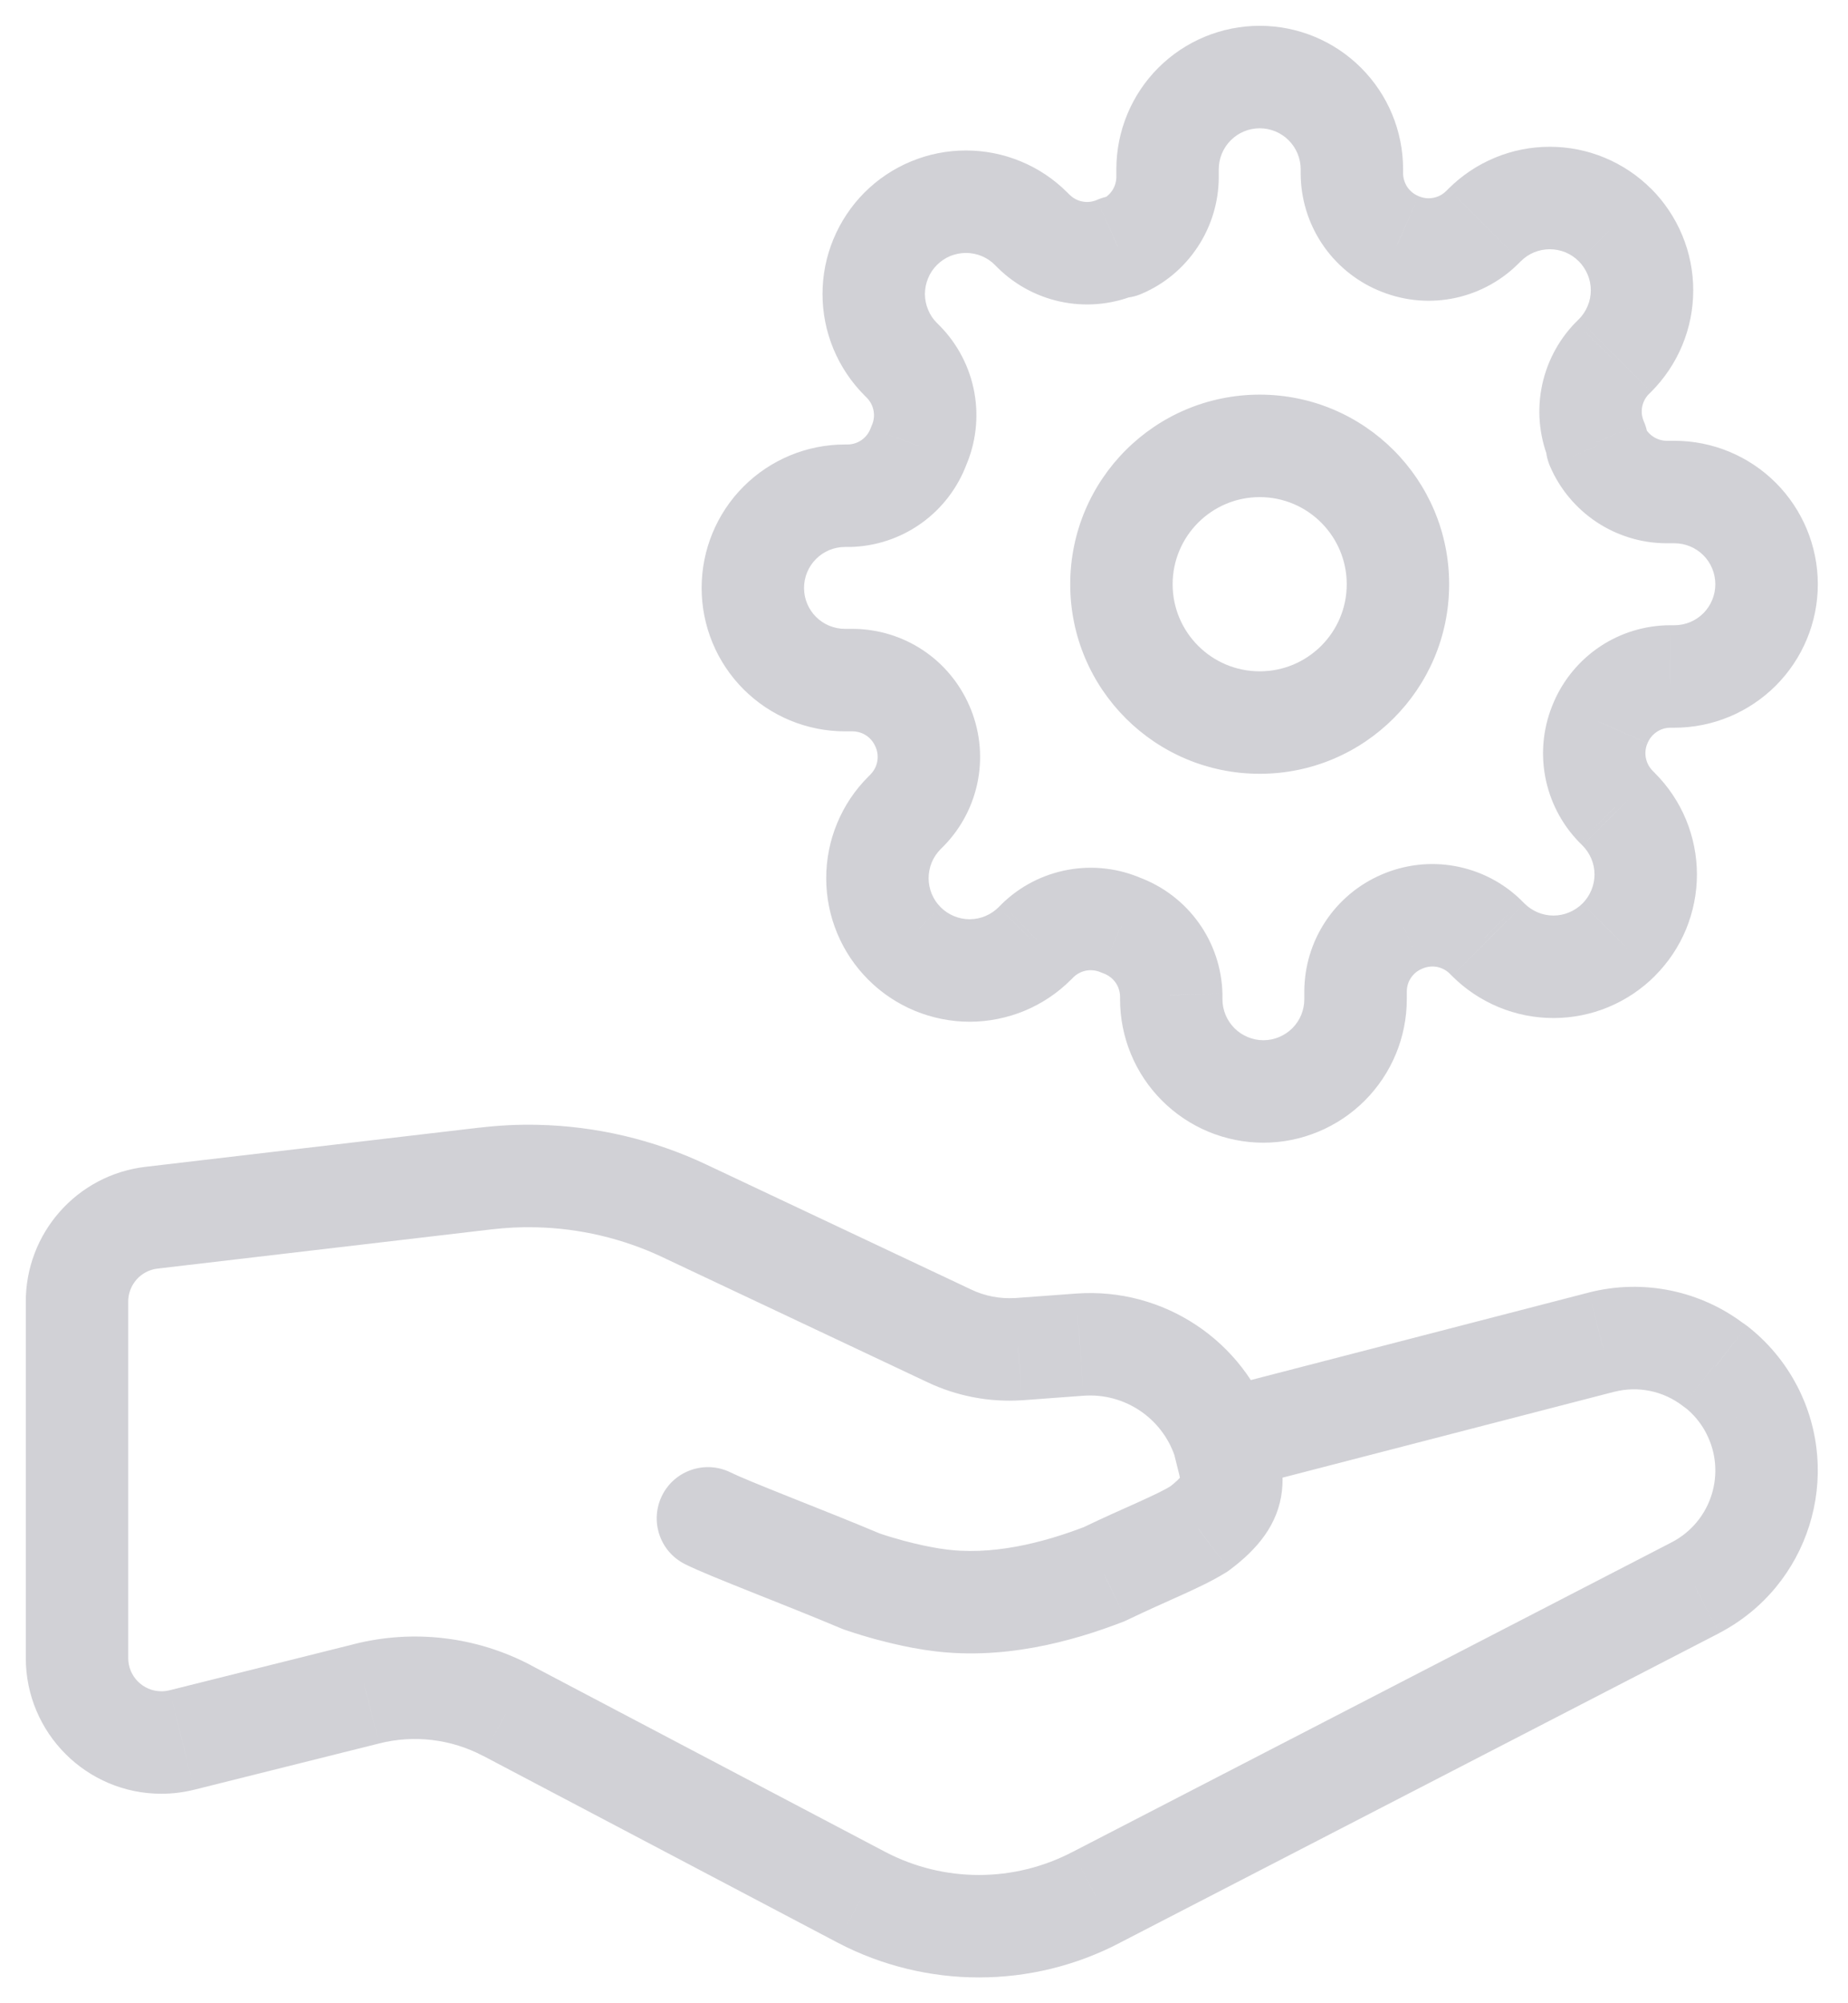 <svg width="24" height="26" viewBox="0 0 24 26" fill="none" xmlns="http://www.w3.org/2000/svg">
<path d="M20.788 9.378L21.397 9.647L21.399 9.64L20.788 9.378ZM20.986 10.467L20.51 10.932L20.515 10.937L20.986 10.467ZM21.021 10.503L20.551 10.973L20.552 10.974L21.021 10.503ZM21.021 12.197L20.552 11.726L20.551 11.727L21.021 12.197ZM19.328 12.197L19.799 11.727L19.798 11.726L19.328 12.197ZM19.292 12.161L19.762 11.691L19.757 11.685L19.292 12.161ZM18.203 11.963L18.465 12.575L18.471 12.572L18.203 11.963ZM17.605 12.867L16.939 12.864V12.867H17.605ZM15.211 12.915H15.876C15.876 12.91 15.876 12.904 15.876 12.899L15.211 12.915ZM14.565 12.011L14.296 12.62C14.309 12.625 14.322 12.63 14.335 12.635L14.565 12.011ZM13.475 12.209L13.01 11.733L13.005 11.738L13.475 12.209ZM13.439 12.245L12.969 11.774L12.969 11.775L13.439 12.245ZM11.746 12.245L12.216 11.775L12.216 11.774L11.746 12.245ZM11.746 10.551L12.216 11.021L12.216 11.021L11.746 10.551ZM11.782 10.515L12.252 10.985L12.257 10.98L11.782 10.515ZM11.979 9.426L11.368 9.688L11.371 9.694L11.979 9.426ZM11.617 8.992L11.984 8.437L11.617 8.992ZM11.076 8.827L11.078 8.162H11.076V8.827ZM10.974 6.434V7.099V6.434ZM11.028 6.434V7.099C11.033 7.099 11.038 7.099 11.043 7.099L11.028 6.434ZM11.931 5.787L11.323 5.519C11.317 5.532 11.312 5.545 11.307 5.558L11.931 5.787ZM11.734 4.698L12.209 4.233L12.204 4.228L11.734 4.698ZM11.698 4.662L12.168 4.192L12.168 4.192L11.698 4.662ZM11.698 2.969L12.168 3.439L12.168 3.439L11.698 2.969ZM13.392 2.969L12.921 3.439L12.921 3.439L13.392 2.969ZM13.427 3.005L12.957 3.475L12.962 3.48L13.427 3.005ZM14.517 3.202V2.537C14.424 2.537 14.333 2.557 14.248 2.594L14.517 3.202ZM14.565 3.202V3.867C14.655 3.867 14.744 3.849 14.826 3.813L14.565 3.202ZM15.163 2.299L15.828 2.301V2.299H15.163ZM16.36 1V0.335V1ZM17.206 1.351L16.736 1.821L17.206 1.351ZM17.557 2.251H16.892L16.892 2.253L17.557 2.251ZM18.155 3.154L18.424 2.546L18.417 2.543L18.155 3.154ZM19.244 2.957L19.709 3.432L19.714 3.427L19.244 2.957ZM19.28 2.921L19.75 3.391L19.751 3.391L19.28 2.921ZM20.127 2.57V3.235V2.57ZM20.974 2.921L20.503 3.391L20.504 3.391L20.974 2.921ZM20.974 4.615L20.504 4.144L20.503 4.144L20.974 4.615ZM20.938 4.65L20.468 4.18L20.462 4.185L20.938 4.65ZM20.74 5.74H21.405C21.405 5.647 21.386 5.556 21.349 5.471L20.74 5.74ZM20.74 5.787H20.075C20.075 5.878 20.094 5.967 20.129 6.049L20.74 5.787ZM21.644 6.386L21.641 7.051H21.644V6.386ZM21.692 8.78V8.115L21.689 8.115L21.692 8.78ZM21.151 8.944L20.783 8.389L21.151 8.944ZM6.97 15.264L6.955 15.929H6.955L6.97 15.264ZM6.306 15.296L6.384 15.956L6.384 15.956L6.306 15.296ZM1.969 15.804L1.891 15.144L1.891 15.144L1.969 15.804ZM1 16.9H1.665L1.665 16.896L1 16.9ZM2.363 22.583L2.202 21.938L2.201 21.938L2.363 22.583ZM4.76 21.984L4.921 22.629L4.924 22.628L4.76 21.984ZM6.587 22.203L6.276 22.791L6.278 22.791L6.587 22.203ZM11.189 24.626L10.879 25.214L10.881 25.215L11.189 24.626ZM14.237 24.626L13.932 24.035L13.929 24.036L14.237 24.626ZM22.021 20.606L22.326 21.197L22.328 21.195L22.021 20.606ZM22.748 18.293L22.158 18.6L22.158 18.601L22.748 18.293ZM22.28 17.733L22.688 17.208C22.664 17.189 22.639 17.173 22.613 17.157L22.28 17.733ZM22.262 17.723L21.855 18.248C21.878 18.267 21.903 18.284 21.93 18.299L22.262 17.723ZM20.8 17.419L20.636 16.775L20.633 16.776L20.8 17.419ZM14.025 17.452L13.977 16.789L13.976 16.789L14.025 17.452ZM13.224 17.511L13.266 18.174L13.273 18.174L13.224 17.511ZM12.329 17.339L12.613 16.737L12.613 16.737L12.329 17.339ZM8.89 15.716L9.174 15.115L9.174 15.115L8.89 15.716ZM14.339 20.432L14.578 21.052C14.595 21.046 14.611 21.039 14.628 21.031L14.339 20.432ZM12.129 20.759L12.23 20.102C12.225 20.101 12.22 20.1 12.216 20.1L12.129 20.759ZM15.567 19.847L15.915 20.413C15.933 20.403 15.949 20.392 15.966 20.379L15.567 19.847ZM11.189 20.525L10.931 21.138C10.945 21.144 10.959 21.149 10.974 21.154L11.189 20.525ZM9.491 19.112C9.163 18.948 8.763 19.081 8.599 19.409C8.435 19.738 8.568 20.137 8.896 20.301L9.491 19.112ZM17.49 7.583C17.49 8.207 16.984 8.713 16.36 8.713V10.043C17.718 10.043 18.82 8.942 18.82 7.583H17.49ZM16.36 8.713C15.736 8.713 15.229 8.207 15.229 7.583H13.899C13.899 8.942 15.001 10.043 16.36 10.043V8.713ZM15.229 7.583C15.229 6.959 15.736 6.452 16.36 6.452V5.122C15.001 5.122 13.899 6.224 13.899 7.583H15.229ZM16.36 6.452C16.984 6.452 17.49 6.959 17.49 7.583H18.82C18.82 6.224 17.718 5.122 16.36 5.122V6.452ZM20.18 9.11C20.047 9.412 20.007 9.747 20.066 10.072L21.374 9.834C21.363 9.771 21.37 9.705 21.396 9.647L20.18 9.11ZM20.066 10.072C20.125 10.396 20.279 10.696 20.51 10.932L21.461 10.002C21.416 9.956 21.386 9.898 21.374 9.834L20.066 10.072ZM20.515 10.937L20.551 10.973L21.492 10.033L21.456 9.997L20.515 10.937ZM20.552 10.974C20.601 11.023 20.64 11.082 20.667 11.146L21.896 10.637C21.802 10.411 21.665 10.206 21.491 10.033L20.552 10.974ZM20.667 11.146C20.694 11.211 20.708 11.28 20.708 11.35H22.038C22.038 11.105 21.989 10.863 21.896 10.637L20.667 11.146ZM20.708 11.35C20.708 11.42 20.694 11.489 20.667 11.554L21.896 12.063C21.989 11.837 22.038 11.595 22.038 11.35H20.708ZM20.667 11.554C20.64 11.618 20.601 11.677 20.552 11.726L21.491 12.667C21.665 12.494 21.802 12.289 21.896 12.063L20.667 11.554ZM20.551 11.727C20.502 11.776 20.443 11.815 20.378 11.842L20.888 13.071C21.114 12.977 21.319 12.84 21.492 12.667L20.551 11.727ZM20.378 11.842C20.314 11.869 20.245 11.883 20.175 11.883V13.213C20.419 13.213 20.662 13.165 20.888 13.071L20.378 11.842ZM20.175 11.883C20.105 11.883 20.036 11.869 19.971 11.842L19.462 13.071C19.688 13.165 19.93 13.213 20.175 13.213V11.883ZM19.971 11.842C19.907 11.815 19.848 11.776 19.799 11.727L18.858 12.667C19.03 12.84 19.236 12.977 19.462 13.071L19.971 11.842ZM19.798 11.726L19.762 11.691L18.822 12.631L18.858 12.667L19.798 11.726ZM19.757 11.685C19.521 11.454 19.221 11.3 18.896 11.241L18.659 12.549C18.723 12.561 18.781 12.591 18.827 12.636L19.757 11.685ZM18.896 11.241C18.572 11.182 18.236 11.222 17.934 11.355L18.471 12.572C18.53 12.546 18.596 12.538 18.659 12.549L18.896 11.241ZM17.941 11.352C17.645 11.479 17.392 11.69 17.214 11.959L18.323 12.693C18.358 12.64 18.407 12.599 18.465 12.575L17.941 11.352ZM17.214 11.959C17.036 12.227 16.941 12.542 16.939 12.864L18.27 12.87C18.27 12.807 18.288 12.745 18.323 12.693L17.214 11.959ZM16.939 12.867V12.969H18.27V12.867H16.939ZM16.939 12.969C16.939 13.11 16.884 13.245 16.784 13.345L17.724 14.285C18.073 13.936 18.27 13.462 18.27 12.969H16.939ZM16.784 13.345C16.684 13.444 16.549 13.501 16.408 13.501V14.831C16.901 14.831 17.375 14.634 17.724 14.285L16.784 13.345ZM16.408 13.501C16.267 13.501 16.131 13.444 16.032 13.345L15.091 14.285C15.44 14.634 15.914 14.831 16.408 14.831V13.501ZM16.032 13.345C15.932 13.245 15.876 13.11 15.876 12.969H14.546C14.546 13.462 14.742 13.936 15.091 14.285L16.032 13.345ZM15.876 12.969V12.915H14.546V12.969H15.876ZM15.876 12.899C15.868 12.568 15.761 12.246 15.568 11.977L14.486 12.75C14.524 12.803 14.544 12.866 14.546 12.93L15.876 12.899ZM15.568 11.977C15.375 11.707 15.105 11.502 14.794 11.387L14.335 12.635C14.396 12.658 14.448 12.698 14.486 12.75L15.568 11.977ZM14.833 11.403C14.531 11.27 14.196 11.23 13.871 11.289L14.108 12.597C14.172 12.586 14.237 12.594 14.296 12.62L14.833 11.403ZM13.871 11.289C13.546 11.348 13.246 11.502 13.01 11.733L13.94 12.684C13.986 12.639 14.045 12.609 14.108 12.597L13.871 11.289ZM13.005 11.738L12.969 11.774L13.91 12.715L13.945 12.679L13.005 11.738ZM12.969 11.775C12.919 11.824 12.861 11.863 12.796 11.89L13.306 13.119C13.532 13.025 13.737 12.888 13.91 12.714L12.969 11.775ZM12.796 11.89C12.732 11.917 12.662 11.931 12.593 11.931V13.261C12.837 13.261 13.08 13.212 13.306 13.119L12.796 11.89ZM12.593 11.931C12.523 11.931 12.454 11.917 12.389 11.89L11.88 13.119C12.106 13.212 12.348 13.261 12.593 13.261V11.931ZM12.389 11.89C12.324 11.863 12.266 11.824 12.216 11.775L11.275 12.714C11.448 12.888 11.654 13.025 11.88 13.119L12.389 11.89ZM12.216 11.774C12.166 11.725 12.127 11.666 12.1 11.601L10.872 12.111C10.965 12.337 11.103 12.542 11.276 12.715L12.216 11.774ZM12.1 11.601C12.074 11.537 12.06 11.468 12.06 11.398H10.73C10.73 11.642 10.778 11.885 10.872 12.111L12.1 11.601ZM12.06 11.398C12.06 11.328 12.074 11.259 12.1 11.194L10.872 10.685C10.778 10.911 10.73 11.153 10.73 11.398H12.06ZM12.1 11.194C12.127 11.13 12.166 11.071 12.216 11.021L11.276 10.081C11.103 10.253 10.965 10.459 10.872 10.685L12.1 11.194ZM12.216 11.021L12.252 10.985L11.312 10.045L11.276 10.081L12.216 11.021ZM12.257 10.98C12.488 10.744 12.643 10.444 12.702 10.119L11.393 9.882C11.382 9.946 11.351 10.004 11.306 10.05L12.257 10.98ZM12.702 10.119C12.761 9.795 12.721 9.459 12.588 9.157L11.371 9.694C11.397 9.753 11.405 9.819 11.393 9.882L12.702 10.119ZM12.591 9.164C12.463 8.868 12.253 8.615 11.984 8.437L11.25 9.546C11.302 9.581 11.343 9.63 11.368 9.688L12.591 9.164ZM11.984 8.437C11.715 8.259 11.4 8.164 11.078 8.162L11.073 9.492C11.136 9.493 11.197 9.511 11.25 9.546L11.984 8.437ZM11.076 8.162H10.974V9.492H11.076V8.162ZM10.974 8.162C10.833 8.162 10.697 8.106 10.598 8.007L9.657 8.947C10.007 9.296 10.48 9.492 10.974 9.492V8.162ZM10.598 8.007C10.498 7.907 10.442 7.772 10.442 7.631H9.112C9.112 8.124 9.308 8.598 9.657 8.947L10.598 8.007ZM10.442 7.631C10.442 7.49 10.498 7.354 10.598 7.255L9.657 6.314C9.308 6.663 9.112 7.137 9.112 7.631H10.442ZM10.598 7.255C10.697 7.155 10.833 7.099 10.974 7.099V5.769C10.48 5.769 10.007 5.965 9.657 6.314L10.598 7.255ZM10.974 7.099H11.028V5.769H10.974V7.099ZM11.043 7.099C11.375 7.091 11.696 6.984 11.966 6.791L11.192 5.709C11.14 5.747 11.077 5.767 11.012 5.769L11.043 7.099ZM11.966 6.791C12.236 6.598 12.441 6.328 12.556 6.017L11.307 5.558C11.285 5.619 11.245 5.671 11.192 5.709L11.966 6.791ZM12.54 6.056C12.673 5.754 12.713 5.419 12.654 5.094L11.345 5.331C11.357 5.395 11.349 5.46 11.323 5.519L12.54 6.056ZM12.654 5.094C12.595 4.769 12.44 4.469 12.209 4.233L11.258 5.163C11.303 5.209 11.334 5.268 11.345 5.331L12.654 5.094ZM12.204 4.228L12.168 4.192L11.228 5.133L11.264 5.169L12.204 4.228ZM12.168 4.192C12.118 4.143 12.079 4.084 12.053 4.019L10.824 4.529C10.918 4.755 11.055 4.96 11.228 5.133L12.168 4.192ZM12.053 4.019C12.026 3.955 12.012 3.886 12.012 3.816H10.682C10.682 4.06 10.73 4.303 10.824 4.529L12.053 4.019ZM12.012 3.816C12.012 3.746 12.026 3.677 12.053 3.612L10.824 3.103C10.73 3.329 10.682 3.571 10.682 3.816H12.012ZM12.053 3.612C12.079 3.547 12.118 3.489 12.168 3.439L11.228 2.498C11.055 2.671 10.918 2.877 10.824 3.103L12.053 3.612ZM12.168 3.439C12.218 3.389 12.277 3.35 12.341 3.323L11.832 2.095C11.606 2.188 11.4 2.326 11.227 2.499L12.168 3.439ZM12.341 3.323C12.406 3.297 12.475 3.283 12.545 3.283V1.953C12.3 1.953 12.058 2.001 11.832 2.095L12.341 3.323ZM12.545 3.283C12.615 3.283 12.684 3.297 12.748 3.323L13.258 2.095C13.032 2.001 12.789 1.953 12.545 1.953V3.283ZM12.748 3.323C12.813 3.35 12.872 3.389 12.921 3.439L13.862 2.499C13.689 2.326 13.484 2.188 13.258 2.095L12.748 3.323ZM12.921 3.439L12.957 3.475L13.898 2.535L13.862 2.499L12.921 3.439ZM12.962 3.48C13.198 3.711 13.498 3.866 13.823 3.925L14.06 2.616C13.997 2.605 13.938 2.574 13.893 2.529L12.962 3.48ZM13.823 3.925C14.148 3.984 14.483 3.944 14.785 3.811L14.248 2.594C14.189 2.62 14.124 2.628 14.06 2.616L13.823 3.925ZM14.517 3.867H14.565V2.537H14.517V3.867ZM14.826 3.813C15.123 3.687 15.375 3.476 15.553 3.207L14.444 2.473C14.41 2.525 14.36 2.566 14.303 2.591L14.826 3.813ZM15.553 3.207C15.731 2.938 15.827 2.624 15.828 2.301L14.498 2.296C14.498 2.359 14.479 2.42 14.444 2.473L15.553 3.207ZM15.828 2.299V2.197H14.498V2.299H15.828ZM15.828 2.197C15.828 2.056 15.884 1.921 15.984 1.821L15.043 0.88C14.694 1.229 14.498 1.703 14.498 2.197H15.828ZM15.984 1.821C16.083 1.721 16.219 1.665 16.36 1.665V0.335C15.866 0.335 15.392 0.531 15.043 0.88L15.984 1.821ZM16.36 1.665C16.501 1.665 16.636 1.721 16.736 1.821L17.676 0.88C17.327 0.531 16.854 0.335 16.36 0.335V1.665ZM16.736 1.821C16.836 1.921 16.892 2.056 16.892 2.197H18.222C18.222 1.703 18.026 1.229 17.676 0.88L16.736 1.821ZM16.892 2.197V2.251H18.222V2.197H16.892ZM16.892 2.253C16.893 2.576 16.988 2.89 17.166 3.159L18.275 2.425C18.241 2.372 18.222 2.311 18.222 2.248L16.892 2.253ZM17.166 3.159C17.344 3.428 17.597 3.639 17.893 3.766L18.417 2.543C18.359 2.518 18.31 2.477 18.275 2.425L17.166 3.159ZM17.887 3.763C18.189 3.896 18.524 3.936 18.849 3.877L18.611 2.568C18.548 2.58 18.483 2.572 18.424 2.546L17.887 3.763ZM18.849 3.877C19.173 3.818 19.473 3.663 19.709 3.432L18.779 2.481C18.733 2.527 18.675 2.557 18.611 2.568L18.849 3.877ZM19.714 3.427L19.75 3.391L18.81 2.451L18.774 2.487L19.714 3.427ZM19.751 3.391C19.8 3.341 19.859 3.302 19.923 3.275L19.414 2.047C19.188 2.141 18.983 2.278 18.81 2.451L19.751 3.391ZM19.923 3.275C19.988 3.249 20.057 3.235 20.127 3.235V1.905C19.882 1.905 19.64 1.953 19.414 2.047L19.923 3.275ZM20.127 3.235C20.197 3.235 20.266 3.249 20.331 3.275L20.84 2.047C20.614 1.953 20.372 1.905 20.127 1.905V3.235ZM20.331 3.275C20.395 3.302 20.454 3.341 20.503 3.391L21.444 2.451C21.271 2.278 21.066 2.141 20.84 2.047L20.331 3.275ZM20.504 3.391C20.553 3.441 20.592 3.5 20.619 3.564L21.848 3.055C21.754 2.829 21.617 2.623 21.444 2.45L20.504 3.391ZM20.619 3.564C20.646 3.629 20.66 3.698 20.66 3.768H21.99C21.99 3.523 21.942 3.281 21.848 3.055L20.619 3.564ZM20.66 3.768C20.66 3.838 20.646 3.907 20.619 3.971L21.848 4.481C21.942 4.255 21.99 4.012 21.99 3.768H20.66ZM20.619 3.971C20.592 4.036 20.553 4.095 20.504 4.144L21.444 5.085C21.617 4.912 21.754 4.707 21.848 4.481L20.619 3.971ZM20.503 4.144L20.468 4.18L21.408 5.121L21.444 5.085L20.503 4.144ZM20.462 4.185C20.232 4.421 20.077 4.721 20.018 5.046L21.326 5.283C21.338 5.22 21.368 5.162 21.413 5.115L20.462 4.185ZM20.018 5.046C19.959 5.371 19.999 5.706 20.132 6.008L21.349 5.471C21.323 5.412 21.315 5.347 21.326 5.283L20.018 5.046ZM20.075 5.74V5.787H21.405V5.74H20.075ZM20.129 6.049C20.256 6.346 20.467 6.598 20.735 6.776L21.47 5.667C21.417 5.633 21.376 5.583 21.352 5.525L20.129 6.049ZM20.735 6.776C21.004 6.954 21.319 7.05 21.641 7.051L21.647 5.721C21.584 5.721 21.522 5.702 21.47 5.667L20.735 6.776ZM21.644 7.051H21.746V5.721H21.644V7.051ZM21.746 7.051C21.887 7.051 22.022 7.107 22.122 7.207L23.062 6.266C22.713 5.917 22.239 5.721 21.746 5.721V7.051ZM22.122 7.207C22.221 7.306 22.277 7.442 22.277 7.583H23.608C23.608 7.089 23.411 6.615 23.062 6.266L22.122 7.207ZM22.277 7.583C22.277 7.724 22.221 7.859 22.122 7.959L23.062 8.899C23.411 8.55 23.608 8.077 23.608 7.583H22.277ZM22.122 7.959C22.022 8.059 21.887 8.115 21.746 8.115V9.445C22.239 9.445 22.713 9.248 23.062 8.899L22.122 7.959ZM21.746 8.115H21.692V9.445H21.746V8.115ZM21.689 8.115C21.367 8.116 21.052 8.211 20.783 8.389L21.518 9.498C21.57 9.463 21.632 9.445 21.694 9.445L21.689 8.115ZM20.783 8.389C20.515 8.567 20.304 8.82 20.177 9.116L21.399 9.64C21.424 9.582 21.465 9.533 21.518 9.498L20.783 8.389ZM6.985 14.599C6.732 14.593 6.479 14.606 6.228 14.636L6.384 15.956C6.575 15.934 6.766 15.924 6.955 15.929L6.985 14.599ZM6.229 14.635L1.891 15.144L2.046 16.465L6.384 15.956L6.229 14.635ZM1.891 15.144C0.999 15.248 0.329 16.007 0.335 16.905L1.665 16.896C1.664 16.676 1.828 16.49 2.046 16.465L1.891 15.144ZM0.335 16.9V21.519H1.665V16.9H0.335ZM0.335 21.519C0.335 22.492 1.124 23.281 2.096 23.281V21.951C1.858 21.951 1.665 21.758 1.665 21.519H0.335ZM2.096 23.281C2.24 23.281 2.384 23.263 2.525 23.228L2.201 21.938C2.168 21.946 2.133 21.951 2.096 21.951V23.281ZM2.525 23.228L4.921 22.629L4.599 21.339L2.202 21.938L2.525 23.228ZM4.924 22.628C5.379 22.513 5.861 22.571 6.276 22.791L6.899 21.615C6.192 21.241 5.372 21.143 4.597 21.339L4.924 22.628ZM6.278 22.791L10.879 25.214L11.499 24.037L6.897 21.615L6.278 22.791ZM10.881 25.215C12.029 25.815 13.398 25.815 14.545 25.215L13.929 24.036C13.167 24.435 12.259 24.435 11.497 24.036L10.881 25.215ZM14.542 25.216L22.326 21.197L21.715 20.015L13.932 24.035L14.542 25.216ZM22.328 21.195C23.493 20.588 23.945 19.151 23.338 17.985L22.158 18.601C22.426 19.114 22.227 19.748 21.713 20.016L22.328 21.195ZM23.338 17.986C23.18 17.682 22.958 17.417 22.688 17.208L21.873 18.259C21.992 18.351 22.089 18.468 22.158 18.6L23.338 17.986ZM22.613 17.157L22.594 17.147L21.93 18.299L21.948 18.309L22.613 17.157ZM22.669 17.197C22.093 16.75 21.342 16.595 20.636 16.775L20.965 18.064C21.274 17.985 21.602 18.053 21.855 18.248L22.669 17.197ZM20.633 16.776L15.722 18.047L16.055 19.334L20.967 18.063L20.633 16.776ZM16.519 18.478C16.156 17.401 15.11 16.707 13.977 16.789L14.073 18.115C14.602 18.077 15.089 18.401 15.258 18.903L16.519 18.478ZM13.976 16.789L13.176 16.848L13.273 18.174L14.073 18.115L13.976 16.789ZM13.182 16.847C12.987 16.859 12.791 16.822 12.613 16.737L12.045 17.94C12.425 18.12 12.845 18.201 13.266 18.174L13.182 16.847ZM12.613 16.737L9.174 15.115L8.606 16.318L12.045 17.94L12.613 16.737ZM9.174 15.115C8.486 14.79 7.74 14.616 6.985 14.599L6.955 15.929C7.525 15.941 8.087 16.073 8.607 16.318L9.174 15.115ZM14.101 19.811C13.542 20.026 12.866 20.2 12.23 20.102L12.027 21.416C13.007 21.567 13.946 21.296 14.578 21.052L14.101 19.811ZM15.24 18.839C15.256 18.906 15.272 18.969 15.285 19.019C15.299 19.072 15.308 19.11 15.316 19.143C15.331 19.211 15.325 19.218 15.327 19.201C15.331 19.171 15.343 19.154 15.338 19.161C15.326 19.178 15.284 19.229 15.169 19.314L15.966 20.379C16.328 20.109 16.601 19.787 16.649 19.346C16.671 19.152 16.642 18.981 16.615 18.858C16.601 18.796 16.585 18.735 16.573 18.686C16.559 18.633 16.547 18.588 16.537 18.542L15.24 18.839ZM15.219 19.28C15.127 19.337 14.996 19.4 14.789 19.494C14.593 19.582 14.34 19.693 14.051 19.832L14.628 21.031C14.898 20.901 15.126 20.801 15.337 20.706C15.538 20.615 15.742 20.52 15.915 20.413L15.219 19.28ZM12.129 20.759C12.216 20.1 12.216 20.1 12.216 20.1C12.216 20.1 12.216 20.1 12.216 20.1C12.216 20.1 12.216 20.1 12.216 20.1C12.216 20.1 12.217 20.1 12.217 20.1C12.217 20.1 12.217 20.1 12.217 20.1C12.217 20.1 12.217 20.1 12.216 20.1C12.215 20.1 12.212 20.099 12.208 20.099C12.199 20.097 12.185 20.095 12.166 20.092C12.127 20.085 12.068 20.075 11.994 20.059C11.844 20.027 11.636 19.975 11.404 19.896L10.974 21.154C11.266 21.254 11.527 21.319 11.717 21.36C11.812 21.38 11.889 21.394 11.945 21.403C11.973 21.408 11.995 21.412 12.012 21.414C12.02 21.415 12.027 21.416 12.032 21.417C12.034 21.417 12.036 21.418 12.038 21.418C12.039 21.418 12.04 21.418 12.04 21.418C12.04 21.418 12.041 21.418 12.041 21.418C12.041 21.418 12.041 21.418 12.041 21.418C12.041 21.418 12.042 21.418 12.042 21.418C12.042 21.418 12.042 21.418 12.129 20.759ZM11.447 19.912C11.065 19.751 10.628 19.578 10.261 19.432C9.875 19.278 9.598 19.165 9.491 19.112L8.896 20.301C9.067 20.387 9.413 20.525 9.768 20.667C10.142 20.816 10.564 20.983 10.931 21.138L11.447 19.912Z" fill="#D1D1D6"/>
</svg>
